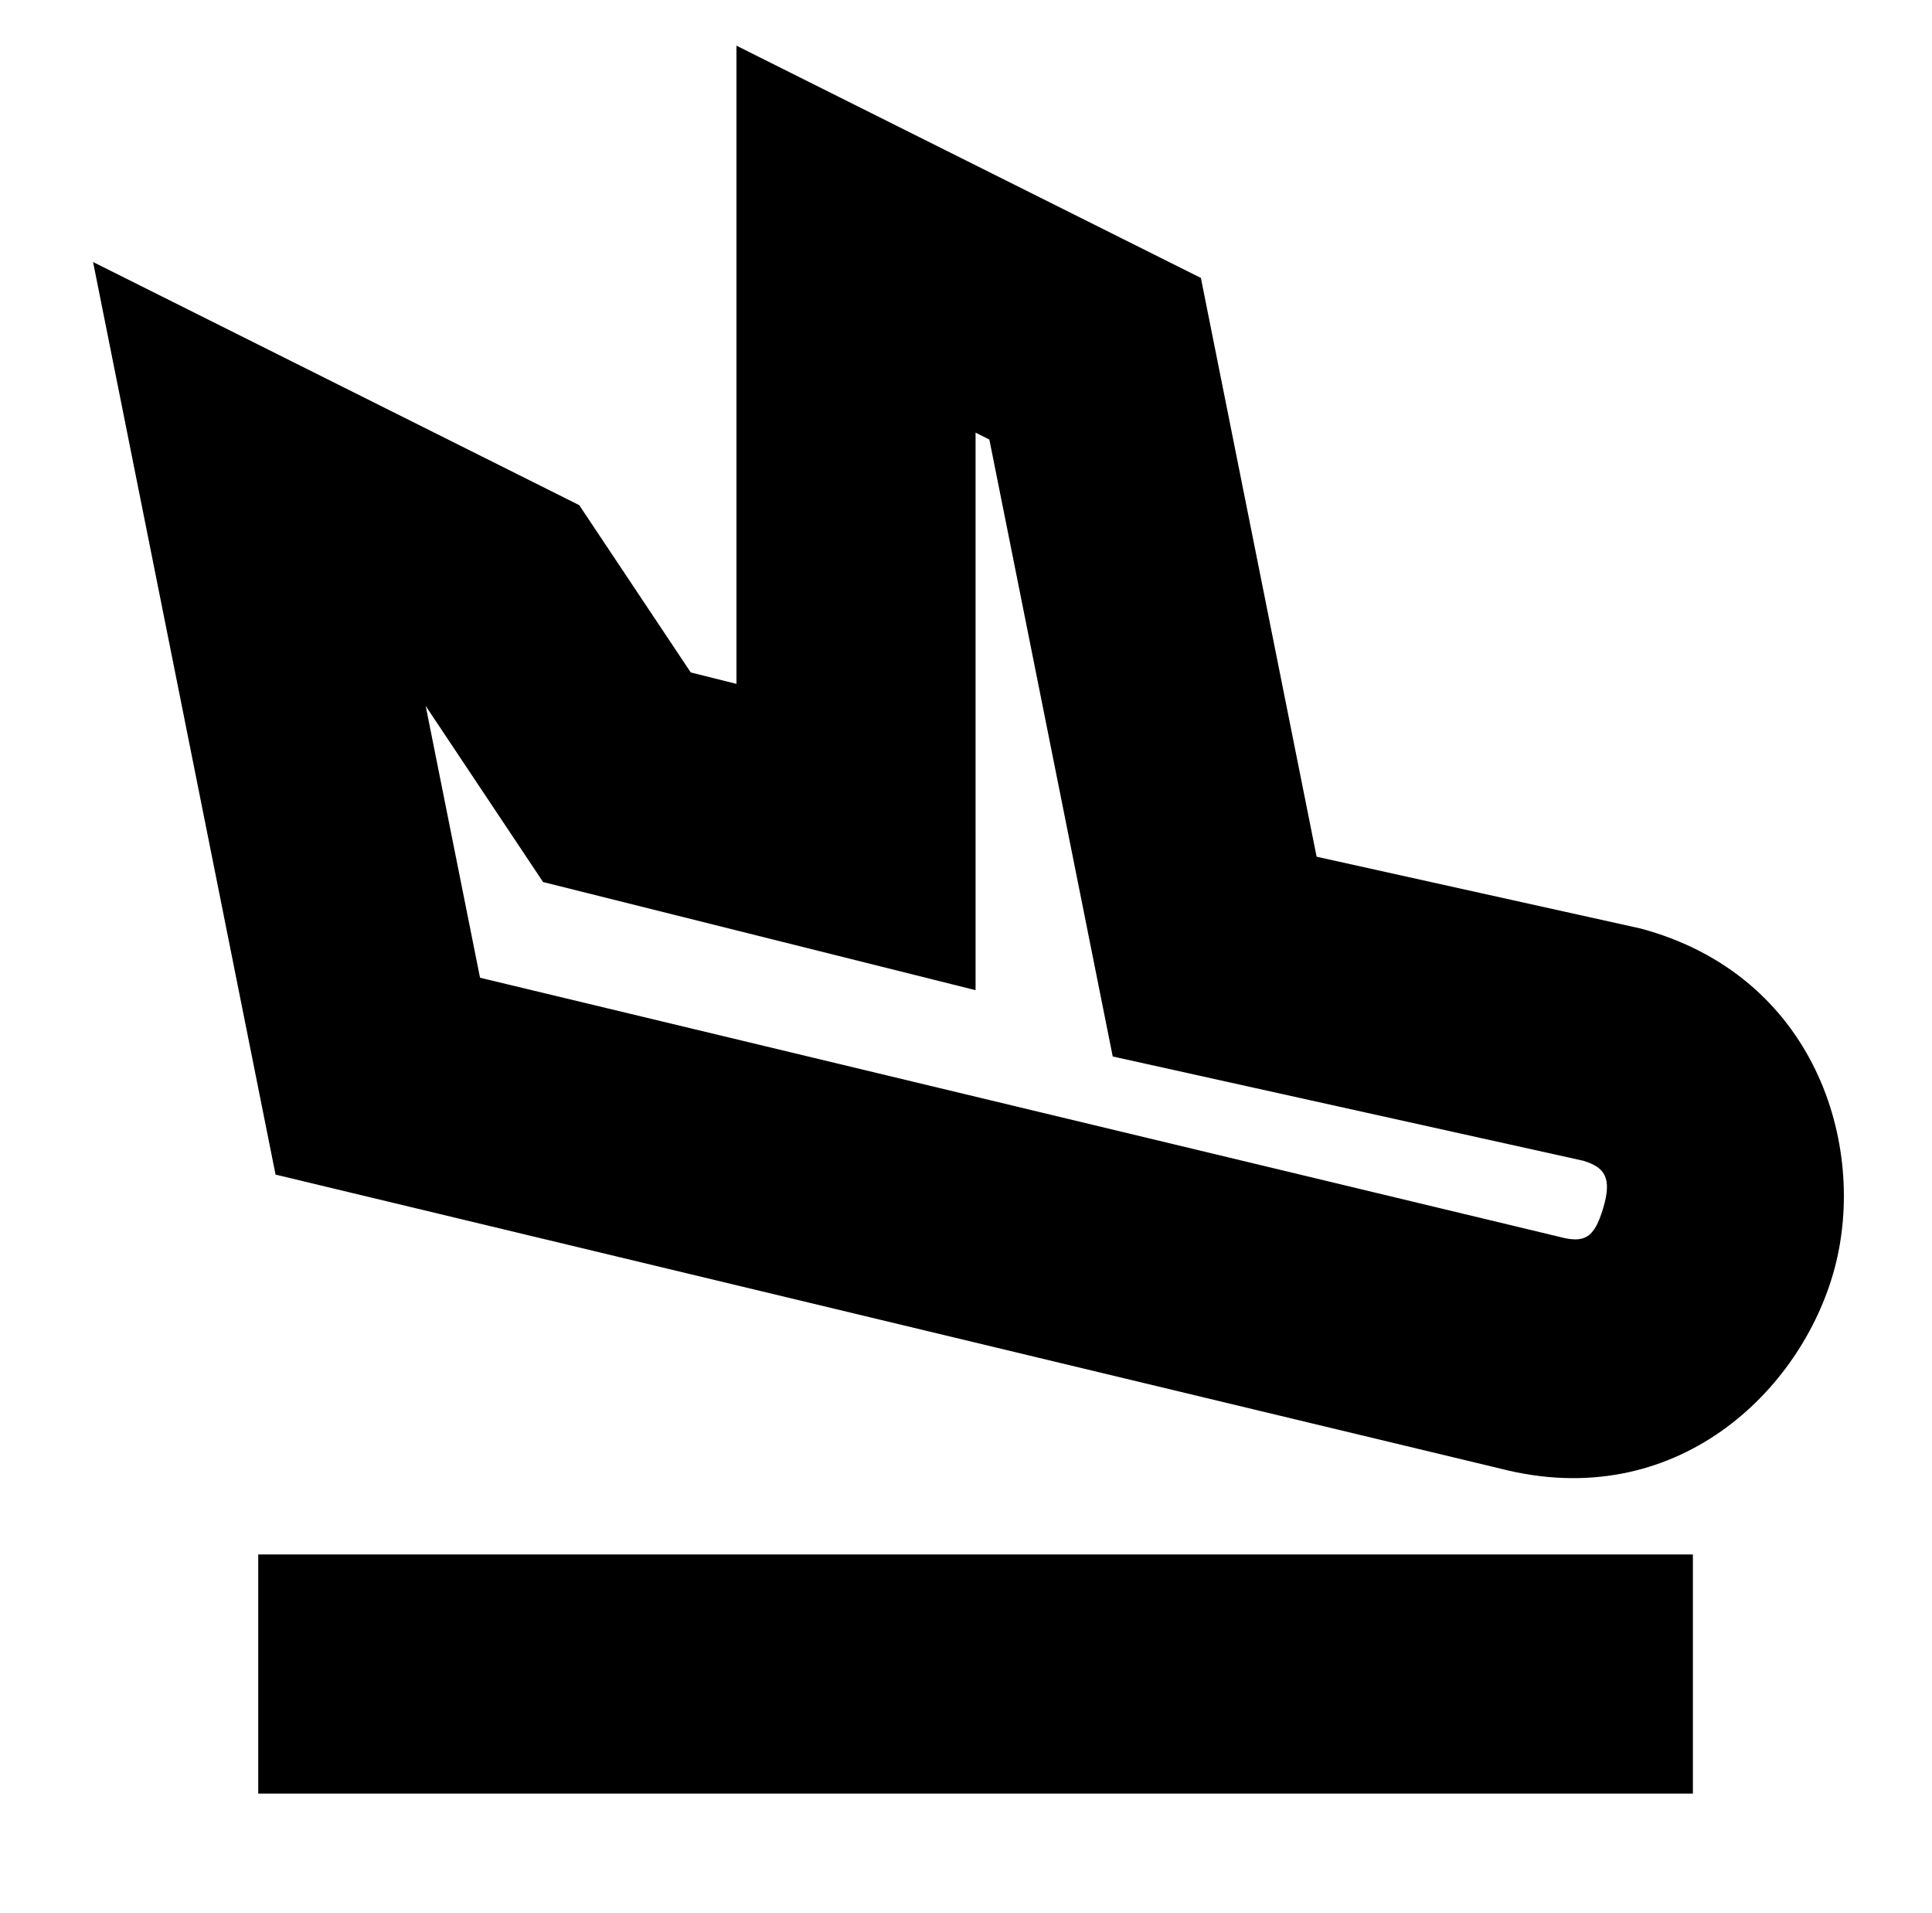 <?xml version="1.0" standalone="no"?>
<!DOCTYPE svg PUBLIC "-//W3C//DTD SVG 1.1//EN" "http://www.w3.org/Graphics/SVG/1.1/DTD/svg11.dtd" >
<svg xmlns="http://www.w3.org/2000/svg" xmlns:xlink="http://www.w3.org/1999/xlink" version="1.1" viewBox="-10 0 1010 1000">
  <g transform="matrix(1 0 0 -1 0 800)">
   <path fill="currentColor"
d="M847.61 314.697c91.214 -24.44 118.753 -113.201 101.442 -177.762c-17.182 -64.085 -83.093 -128.137 -174.806 -104.532l-601.334 144.321l-38.862 9.327l-7.838 39.19l-62.499 312.5l-25.061 125.309l114.299 -57.149l125 -62.5l14.846 -7.423
l9.206 -13.81l49.098 -73.645l23.899 -5.975l-0.001 232.452v101.129l90.451 -45.227l125 -62.501l27.341 -13.67l5.994 -29.975l54.51 -272.549zM817.597 193.315l-206.114 45.664l-39.777 8.812l-7.99 39.951l-56.506 282.524
l-7.208 3.604l0.001 -211.373l0.001 -80.049l-77.659 19.415l-125 31.25l-23.441 5.86l-13.403 20.105l-47.966 71.948l28.416 -142.082l564.061 -135.378c13.366 -3.581 18.354 -0.68 22.999 14.652
c4.91 16.205 0.922 21.696 -10.411 25.094zM125 -75v62.5h750v-62.5v-62.5h-750v62.5z" />
  </g>

</svg>
